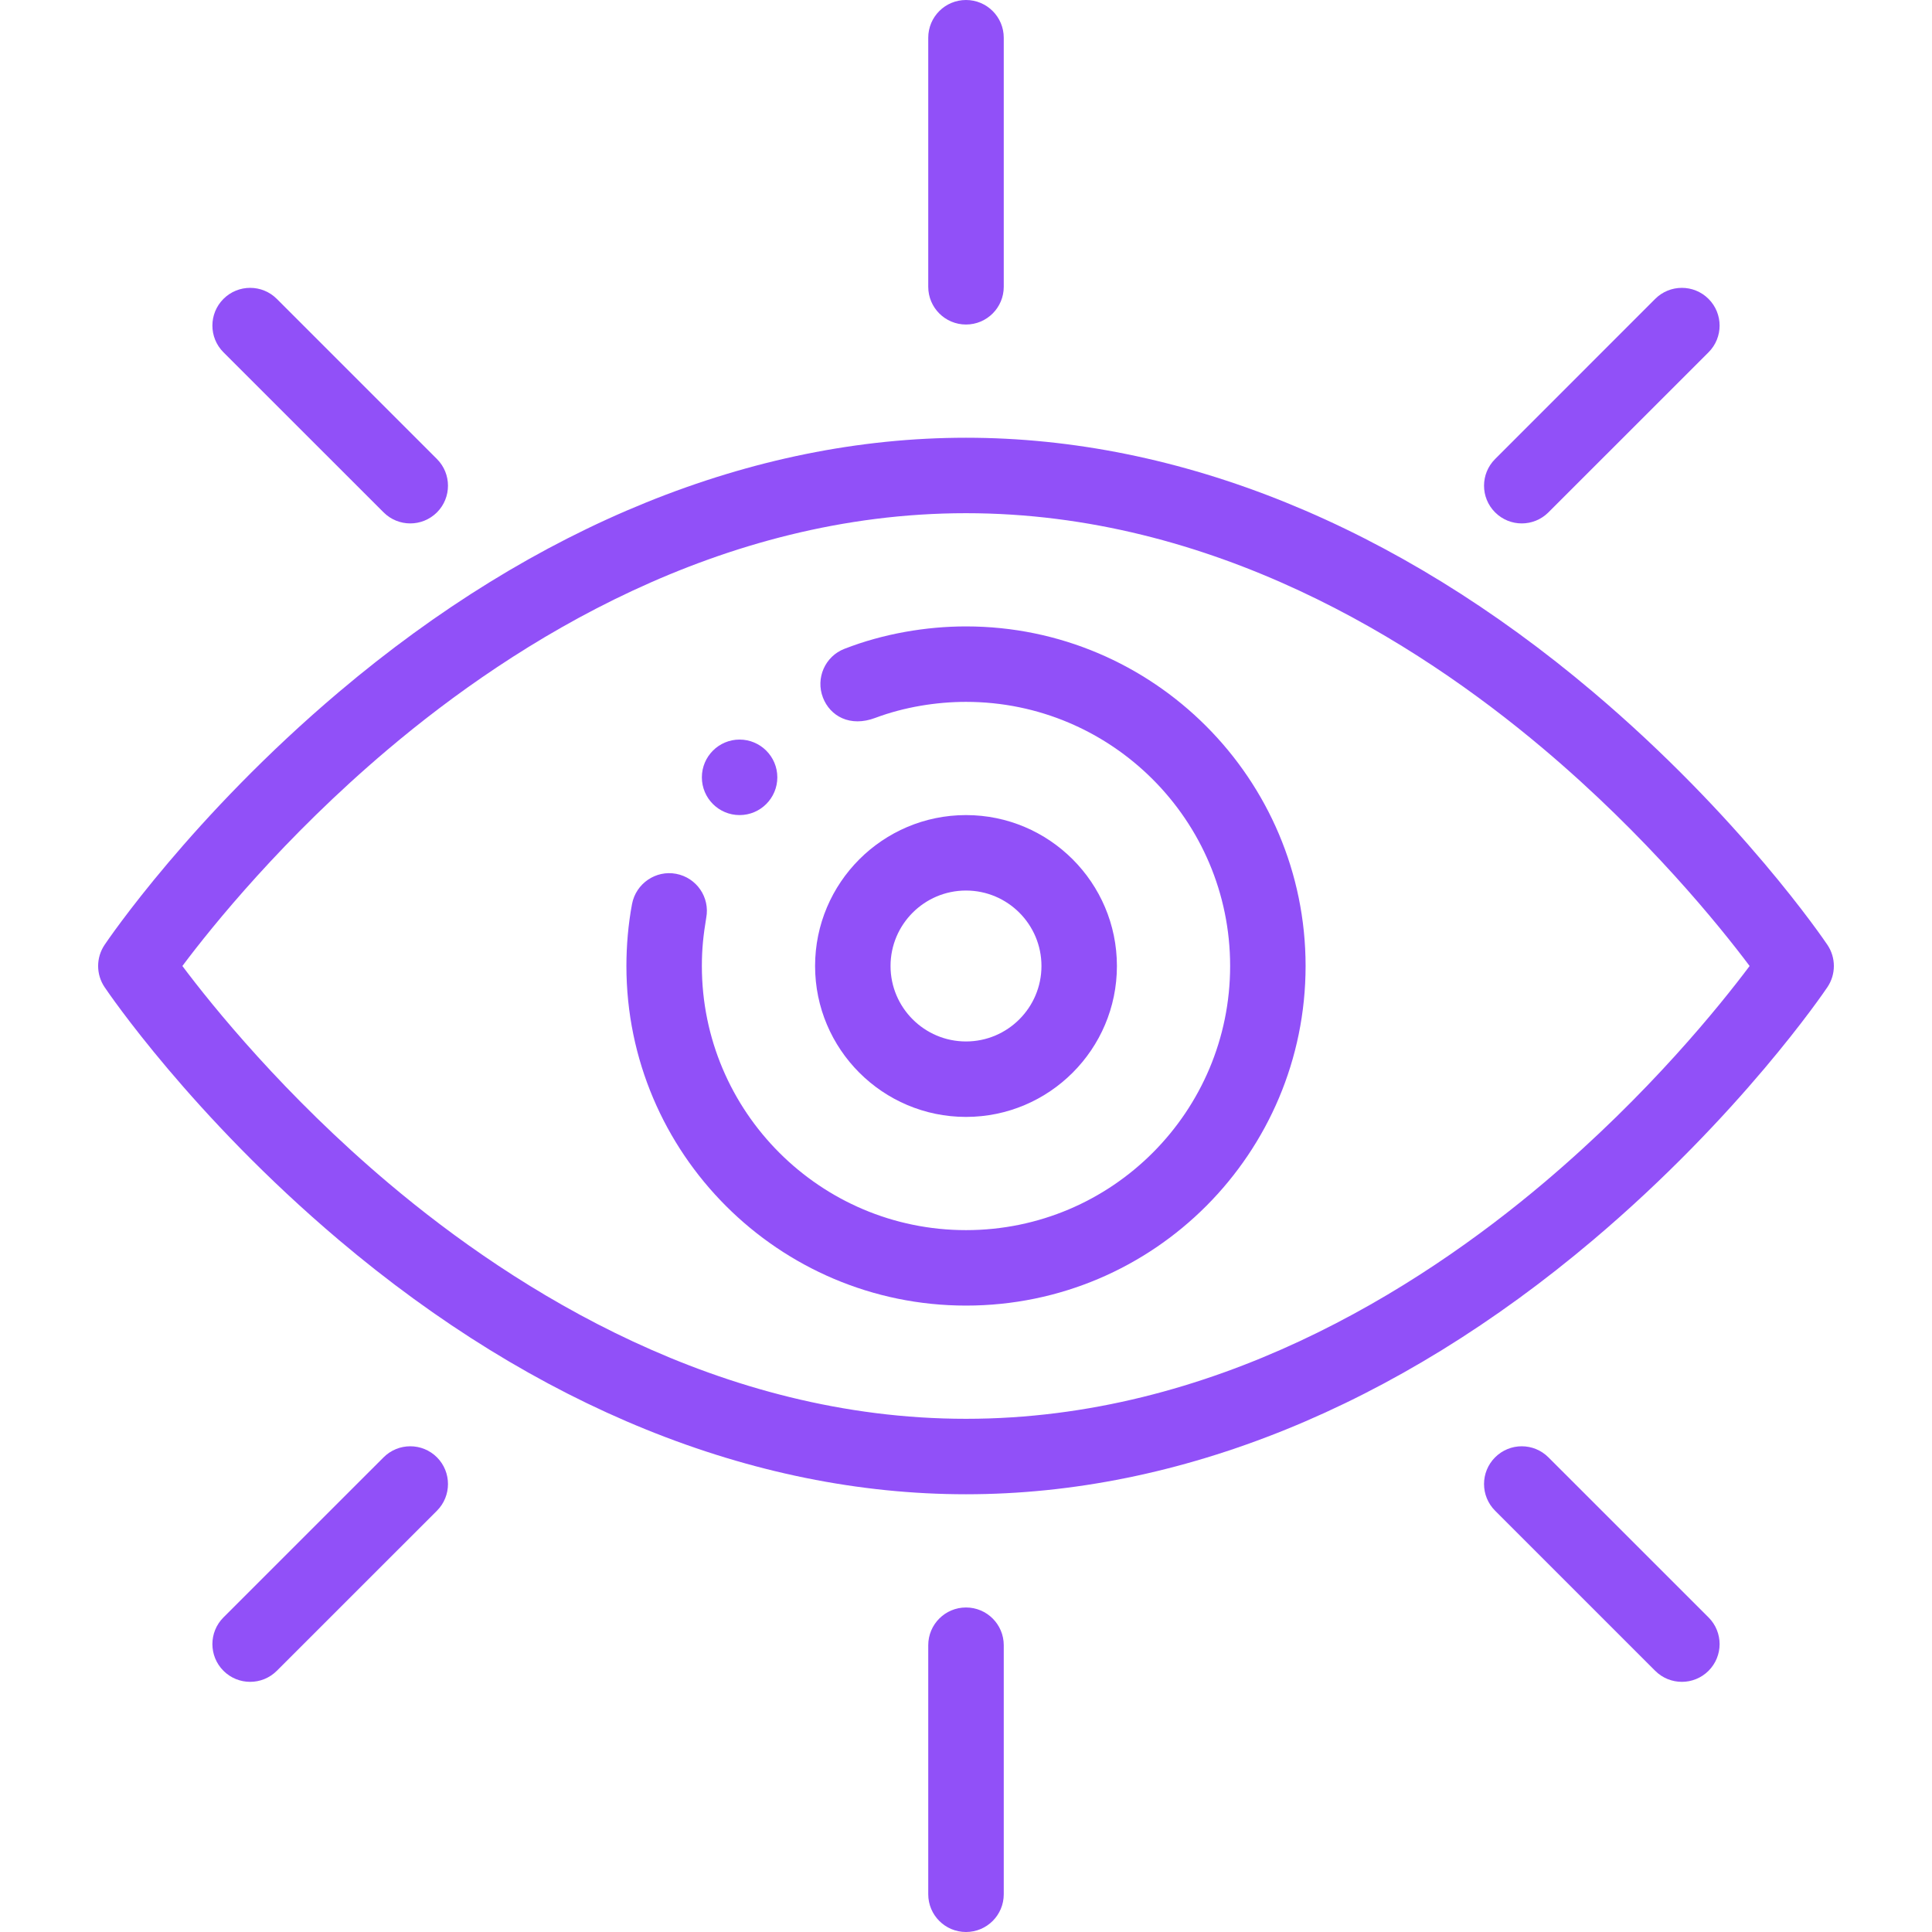 <svg width="35" height="35" viewBox="0 0 35 35" fill="none" xmlns="http://www.w3.org/2000/svg">
<path d="M13.398 14.766C13.776 14.766 14.082 14.459 14.082 14.082C14.082 13.703 13.773 13.398 13.398 13.398C13.021 13.398 12.715 13.705 12.715 14.082C12.715 14.46 13.021 14.766 13.398 14.766Z" fill="#9150F8"/>
<path d="M17.5 5.879C17.878 5.879 18.184 5.573 18.184 5.195V0.684C18.184 0.306 17.878 0 17.5 0C17.122 0 16.816 0.306 16.816 0.684V5.195C16.816 5.573 17.122 5.879 17.5 5.879Z" fill="#9150F8"/>
<path d="M16.816 29.805V34.316C16.816 34.694 17.122 35 17.5 35C17.878 35 18.184 34.694 18.184 34.316V29.805C18.184 29.427 17.878 29.121 17.5 29.121C17.122 29.121 16.816 29.427 16.816 29.805Z" fill="#9150F8"/>
<path d="M6.949 9.282C7.216 9.549 7.648 9.549 7.916 9.282C8.182 9.015 8.182 8.583 7.916 8.316L5.015 5.415C4.748 5.148 4.315 5.148 4.048 5.415C3.781 5.682 3.781 6.115 4.048 6.382L6.949 9.282Z" fill="#9150F8"/>
<path d="M27.085 26.401C26.818 26.668 26.818 27.101 27.085 27.368L29.985 30.268C30.252 30.535 30.685 30.535 30.952 30.268C31.219 30.001 31.219 29.568 30.952 29.301L28.051 26.401C27.784 26.134 27.352 26.134 27.085 26.401Z" fill="#9150F8"/>
<path d="M28.051 9.282L30.952 6.382C31.219 6.115 31.219 5.682 30.952 5.415C30.685 5.148 30.252 5.148 29.985 5.415L27.085 8.316C26.818 8.583 26.818 9.015 27.085 9.282C27.352 9.549 27.784 9.549 28.051 9.282Z" fill="#9150F8"/>
<path d="M6.949 26.401L4.048 29.301C3.781 29.568 3.781 30.001 4.048 30.268C4.315 30.535 4.748 30.535 5.015 30.268L7.916 27.368C8.182 27.101 8.182 26.668 7.916 26.401C7.649 26.134 7.216 26.134 6.949 26.401Z" fill="#9150F8"/>
<path d="M6.141 22.465C9.703 25.478 13.632 27.07 17.5 27.07C21.369 27.07 25.296 25.478 28.859 22.465C31.528 20.208 33.043 17.976 33.106 17.882C33.261 17.651 33.261 17.349 33.106 17.118C33.043 17.025 31.528 14.792 28.859 12.535C25.296 9.522 21.369 7.93 17.5 7.93C13.632 7.93 9.703 9.522 6.141 12.535C3.472 14.792 1.957 17.024 1.894 17.118C1.739 17.349 1.739 17.651 1.894 17.882C1.957 17.976 3.472 20.208 6.141 22.465ZM7.024 13.579C9.334 11.625 13.026 9.297 17.5 9.297C21.96 9.297 25.643 11.612 27.947 13.554C29.85 15.158 31.157 16.782 31.696 17.5C31.161 18.213 29.869 19.82 27.976 21.421C25.666 23.375 21.974 25.703 17.5 25.703C13.04 25.703 9.357 23.388 7.053 21.446C5.15 19.842 3.842 18.217 3.304 17.5C3.838 16.787 5.131 15.18 7.024 13.579Z" fill="#9150F8"/>
<path d="M17.5 23.652C20.913 23.652 23.652 20.882 23.652 17.5C23.652 14.108 20.892 11.348 17.5 11.348C16.782 11.348 16.002 11.479 15.298 11.754C14.946 11.89 14.772 12.287 14.909 12.639C15.037 12.97 15.397 13.18 15.86 13.004C16.38 12.809 16.963 12.715 17.5 12.715C20.139 12.715 22.285 14.861 22.285 17.5C22.285 20.131 20.152 22.285 17.5 22.285C14.861 22.285 12.715 20.139 12.715 17.5C12.715 17.181 12.743 16.936 12.794 16.627C12.864 16.256 12.62 15.901 12.249 15.83C11.88 15.76 11.521 16.005 11.45 16.376C11.38 16.747 11.348 17.139 11.348 17.5C11.348 20.892 14.108 23.652 17.5 23.652Z" fill="#9150F8"/>
<path d="M20.234 17.5C20.234 15.992 19.008 14.766 17.5 14.766C15.992 14.766 14.766 15.992 14.766 17.5C14.766 19.008 15.992 20.234 17.5 20.234C19.008 20.234 20.234 19.008 20.234 17.5ZM16.133 17.5C16.133 16.746 16.746 16.133 17.5 16.133C18.254 16.133 18.867 16.746 18.867 17.5C18.867 18.254 18.254 18.867 17.5 18.867C16.746 18.867 16.133 18.254 16.133 17.5Z" fill="#9150F8"/>
</svg>
